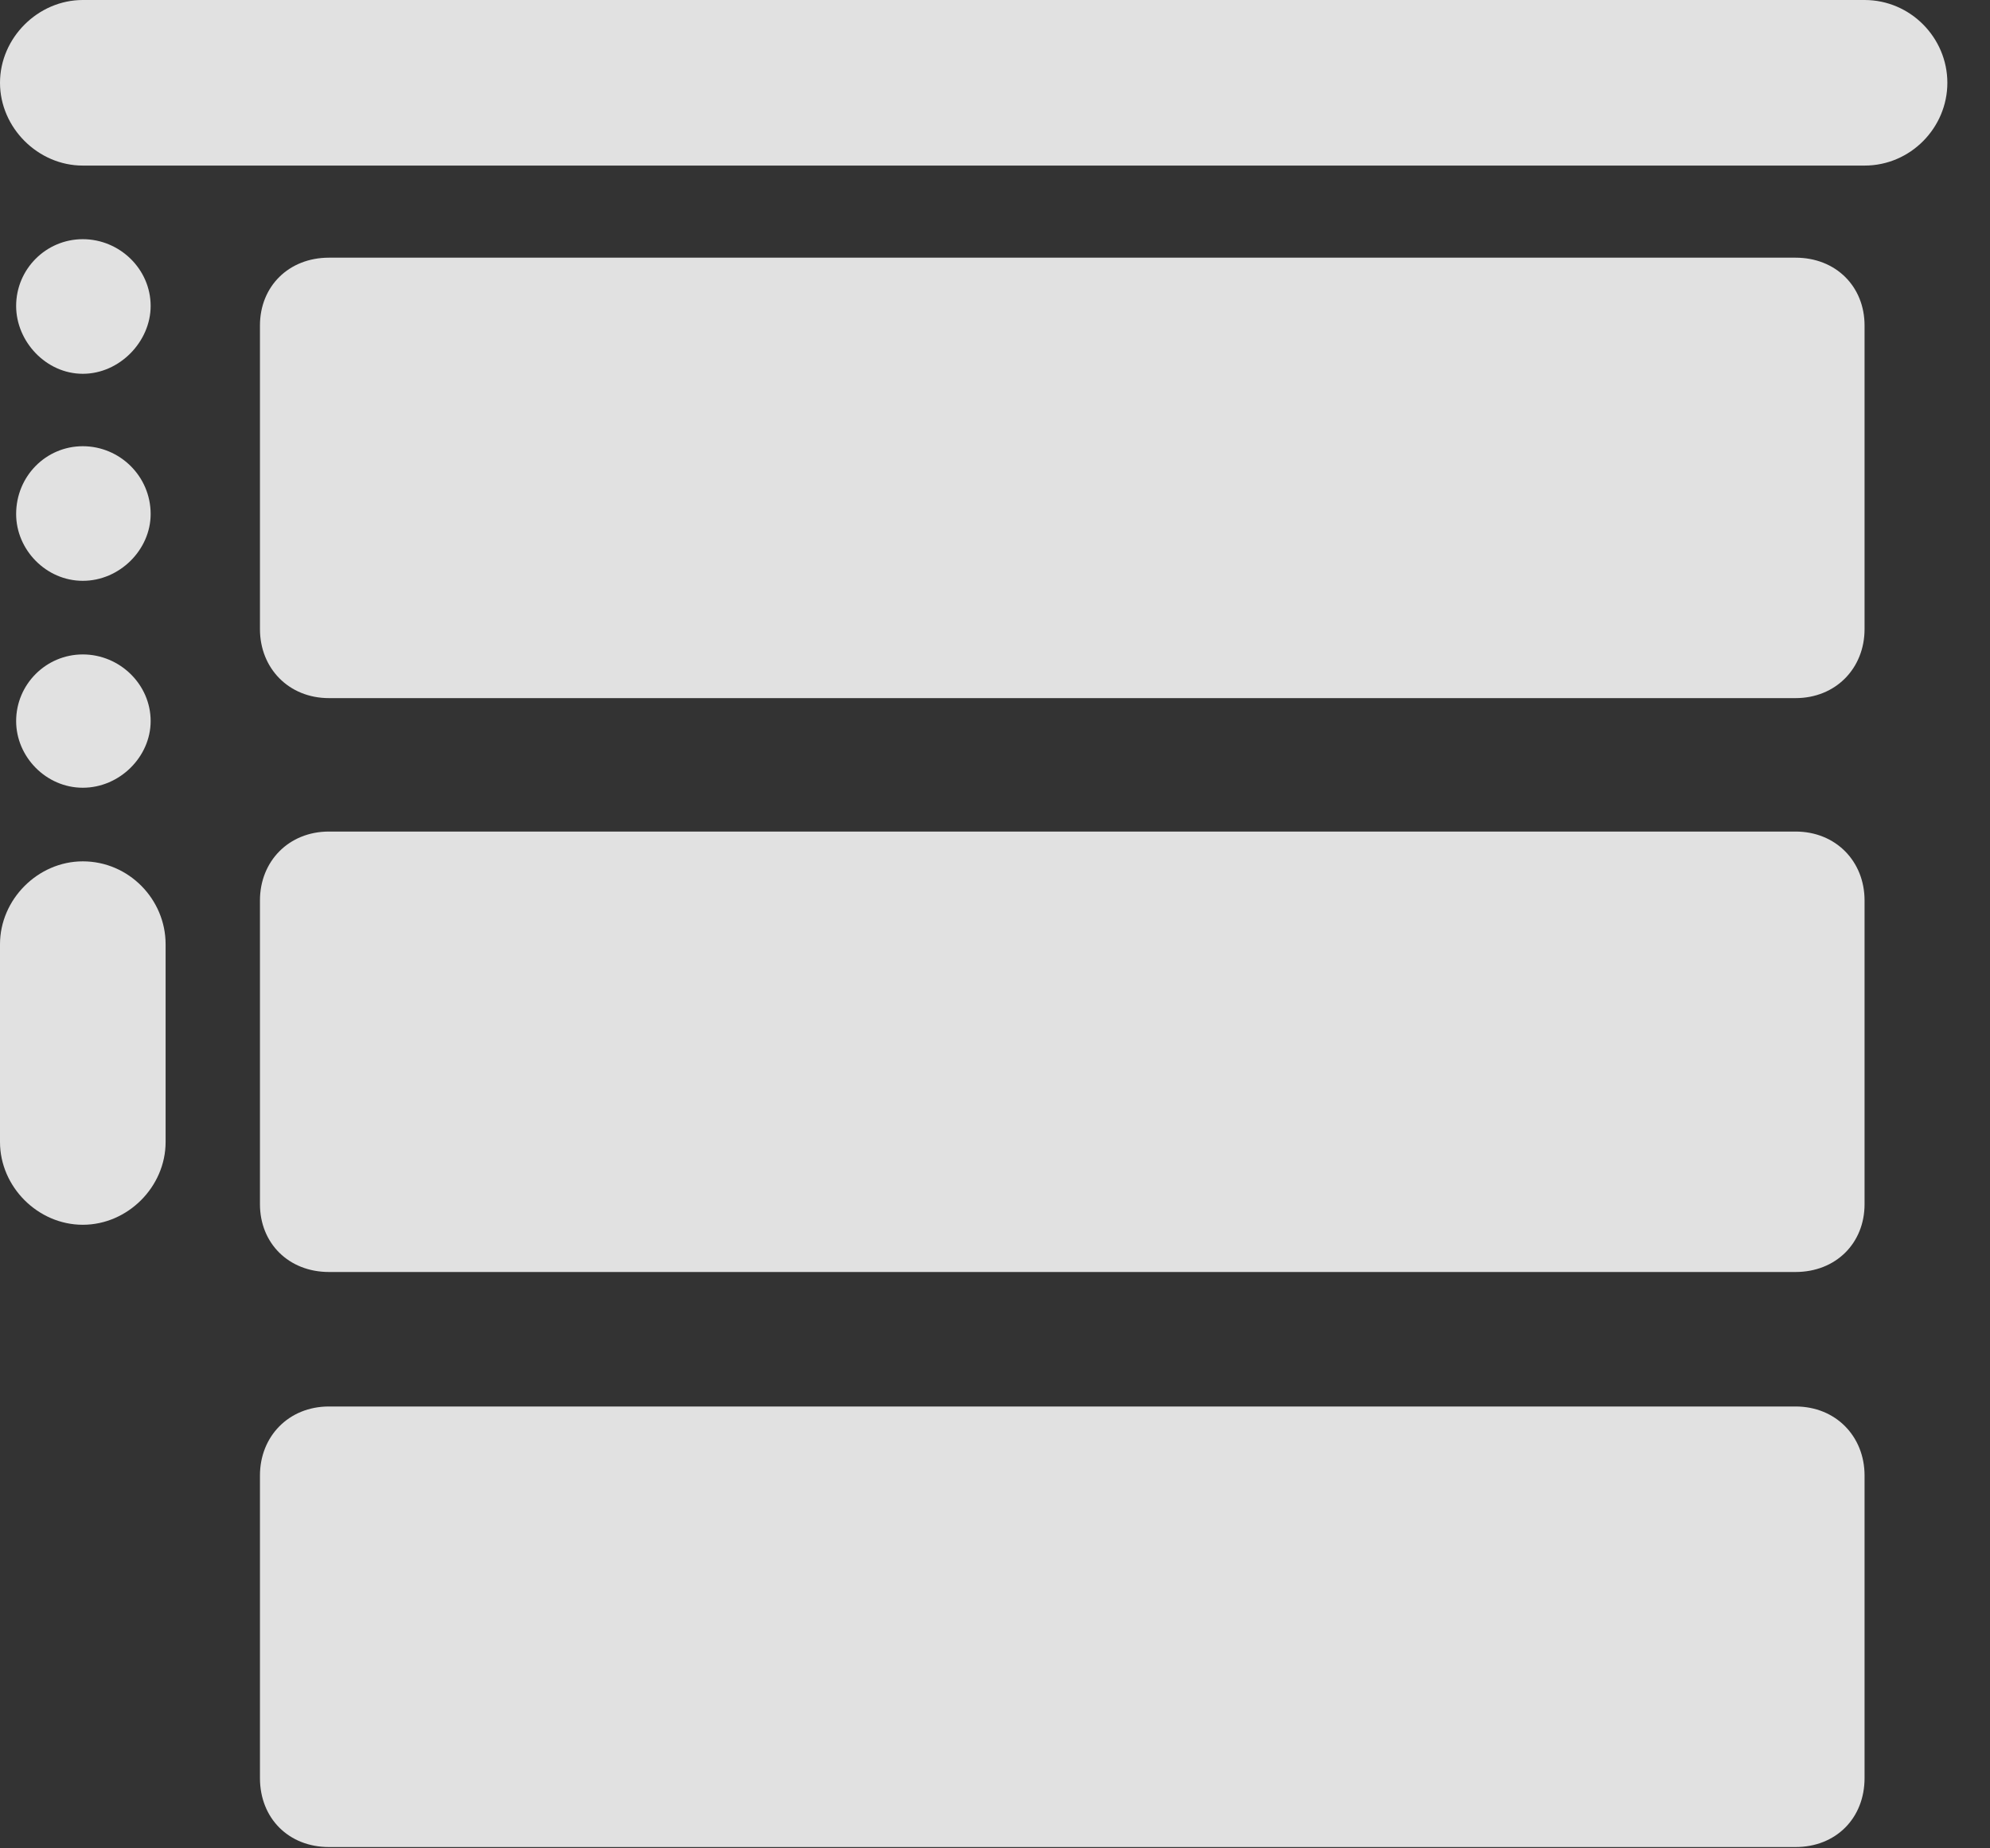 <?xml version="1.0" encoding="UTF-8"?>
<!--Generator: Apple Native CoreSVG 232.5-->
<!DOCTYPE svg
PUBLIC "-//W3C//DTD SVG 1.1//EN"
       "http://www.w3.org/Graphics/SVG/1.1/DTD/svg11.dtd">
<svg version="1.1" xmlns="http://www.w3.org/2000/svg" xmlns:xlink="http://www.w3.org/1999/xlink" width="16.895" height="15.693">
 <rect width="100%" height="100%" fill="#333333" stroke="none"/>
 <g>
  <rect height="15.693" opacity="0" width="16.895" x="0" y="0"/>
  <path d="M2.793 5.928L15.244 5.928C15.586 5.928 15.83 5.674 15.83 5.342L15.83 2.764C15.83 2.432 15.586 2.188 15.244 2.188L2.793 2.188C2.451 2.188 2.207 2.432 2.207 2.764L2.207 5.342C2.207 5.674 2.451 5.928 2.793 5.928ZM2.793 10.801L15.244 10.801C15.586 10.801 15.83 10.557 15.83 10.225L15.83 7.646C15.83 7.314 15.586 7.061 15.244 7.061L2.793 7.061C2.451 7.061 2.207 7.314 2.207 7.646L2.207 10.225C2.207 10.557 2.451 10.801 2.793 10.801ZM2.793 15.684L15.244 15.684C15.586 15.684 15.83 15.44 15.83 15.098L15.83 12.529C15.83 12.197 15.586 11.943 15.244 11.943L2.793 11.943C2.451 11.943 2.207 12.197 2.207 12.529L2.207 15.098C2.207 15.44 2.451 15.684 2.793 15.684Z" fill="#ffffff" fill-opacity="0.85"/>
  <path d="M0 0.703C0 1.084 0.322 1.406 0.703 1.406L15.83 1.406C16.221 1.406 16.533 1.084 16.533 0.703C16.533 0.322 16.221 0 15.83 0L0.703 0C0.322 0 0 0.322 0 0.703ZM0.703 3.174C1.016 3.174 1.279 2.9 1.279 2.598C1.279 2.285 1.016 2.031 0.703 2.031C0.391 2.031 0.137 2.285 0.137 2.598C0.137 2.9 0.391 3.174 0.703 3.174ZM0.703 4.932C1.016 4.932 1.279 4.668 1.279 4.365C1.279 4.043 1.016 3.789 0.703 3.789C0.391 3.789 0.137 4.043 0.137 4.365C0.137 4.668 0.391 4.932 0.703 4.932ZM0.703 6.689C1.016 6.689 1.279 6.426 1.279 6.123C1.279 5.811 1.016 5.557 0.703 5.557C0.391 5.557 0.137 5.811 0.137 6.123C0.137 6.426 0.391 6.689 0.703 6.689ZM0.703 10.4C1.084 10.4 1.406 10.078 1.406 9.697L1.406 8.018C1.406 7.637 1.094 7.314 0.703 7.314C0.322 7.314 0 7.637 0 8.018L0 9.697C0 10.078 0.322 10.4 0.703 10.4Z" fill="#ffffff" fill-opacity="0.85"/>
 </g>
</svg>
